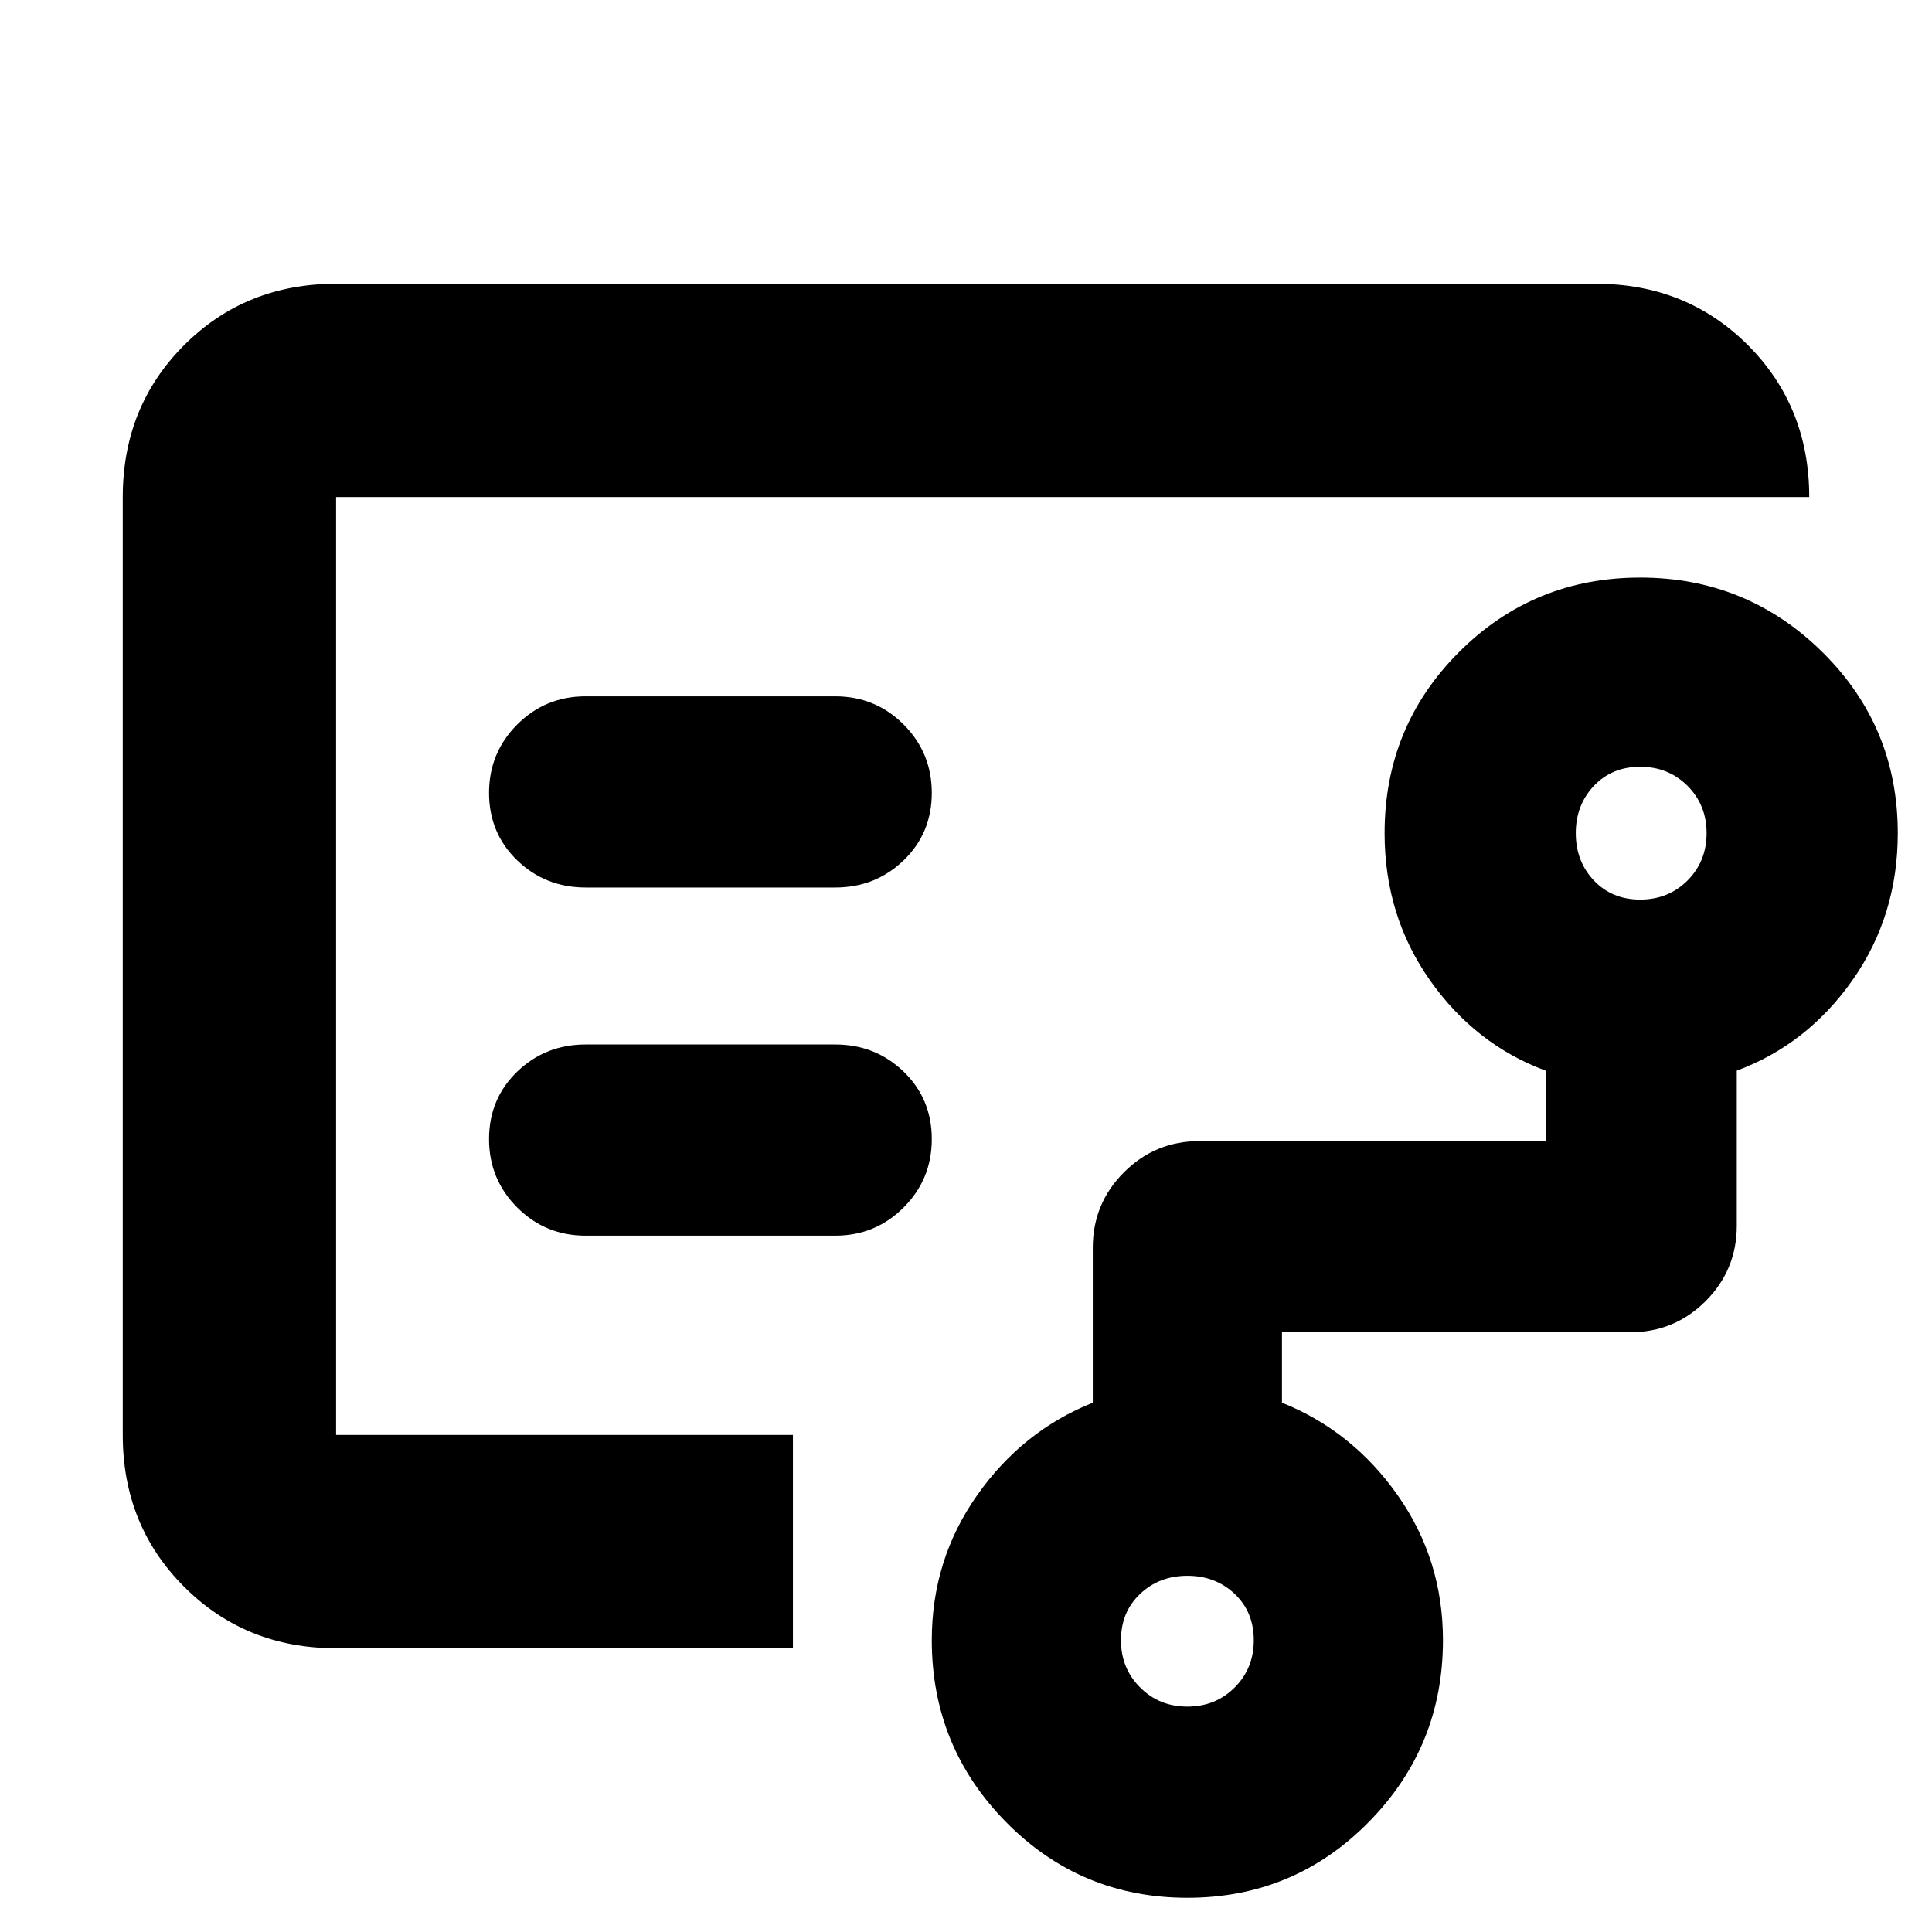 <svg xmlns="http://www.w3.org/2000/svg" height="24" width="24"><path d="M4.175 12.175V17.825 6.175v6ZM14.75 21.2q.35 0 .588-.238.237-.237.237-.587t-.237-.575q-.238-.225-.588-.225t-.587.225q-.238.225-.238.575t.238.587q.237.238.587.238Zm5.625-10.025q.35 0 .588-.237.237-.238.237-.588t-.237-.588q-.238-.237-.588-.237t-.575.237q-.225.238-.225.588t.225.588q.225.237.575.237Zm-10-.15q.5 0 .85-.337.35-.338.35-.838 0-.5-.35-.85t-.85-.35h-3.1q-.5 0-.85.35t-.35.85q0 .5.35.838.35.337.85.337Zm0 4.325q.5 0 .85-.35t.35-.85q0-.5-.35-.838-.35-.337-.85-.337h-3.1q-.5 0-.85.337-.35.338-.35.838 0 .5.35.85t.85.35Zm-6.2 5.125q-1.125 0-1.887-.763-.763-.762-.763-1.887V6.175q0-1.125.763-1.888.762-.762 1.887-.762h15.65q1.125 0 1.888.762.762.763.762 1.888h-18.3v11.65H9.85v2.65Zm10.575 3.1q-1.325 0-2.25-.938-.925-.937-.925-2.262 0-1 .563-1.8.562-.8 1.437-1.15V15.5q0-.55.388-.938.387-.387.937-.387h4.3V13.3q-.875-.325-1.438-1.125-.562-.8-.562-1.825 0-1.325.925-2.25t2.25-.925q1.325 0 2.263.925.937.925.937 2.25 0 1.025-.562 1.825-.563.8-1.438 1.125v1.925q0 .55-.387.938-.388.387-.938.387h-4.325v.875q.875.35 1.438 1.15.562.8.562 1.8 0 1.325-.925 2.262-.925.938-2.25.938Z"/></svg>